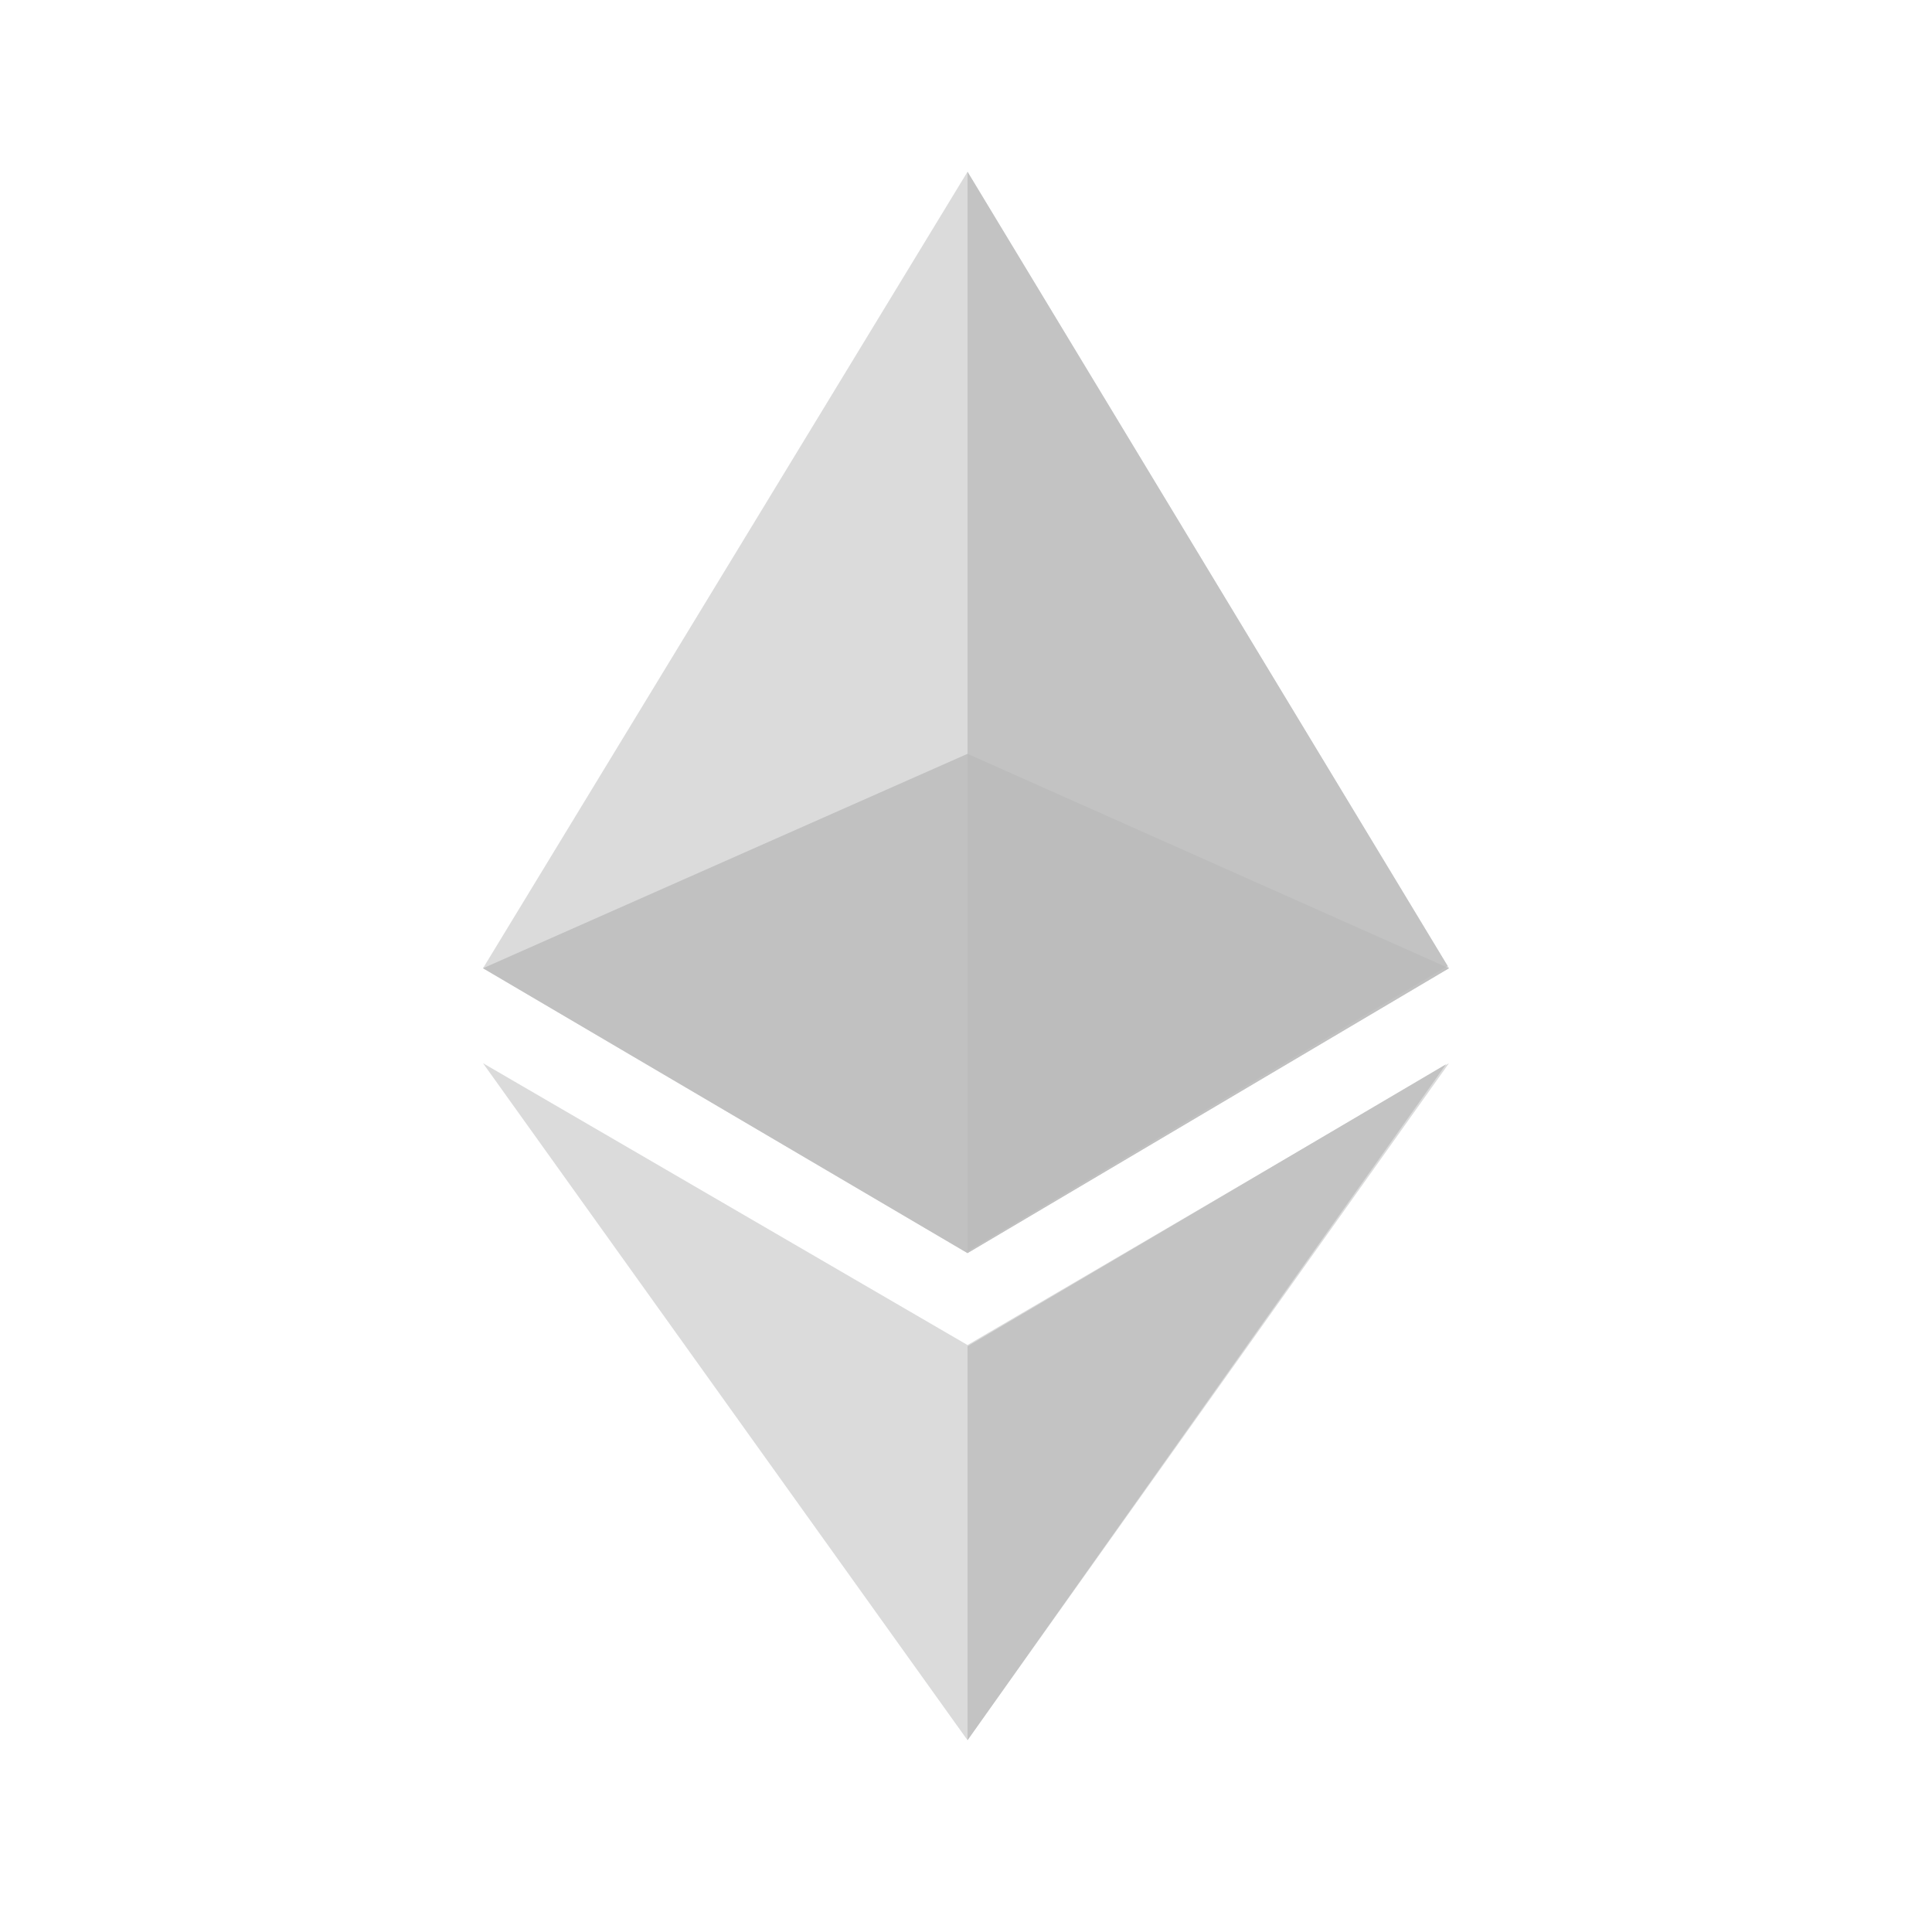 <svg width="96" height="95" viewBox="0 0 96 95" fill="none" xmlns="http://www.w3.org/2000/svg">
<g opacity="0.29">
<path fill-rule="evenodd" clip-rule="evenodd" d="M48.075 8.535L24 48.109L48.075 62.264L72 48.109L48.075 8.535ZM24 52.827L48.075 66.83L72 52.827L48.075 86.465L24 52.827Z" fill="#828384"/>
<path fill-rule="evenodd" clip-rule="evenodd" d="M48.075 62.173V8.535L71.933 47.997L48.075 62.173ZM71.854 52.879L48.075 86.465V66.892L71.854 52.879Z" fill="#2F3030"/>
<path opacity="0.8" fill-rule="evenodd" clip-rule="evenodd" d="M48.075 37.455L24 48.109L48.075 62.264L72 48.109L48.075 37.455Z" fill="#131313"/>
</g>
</svg>
